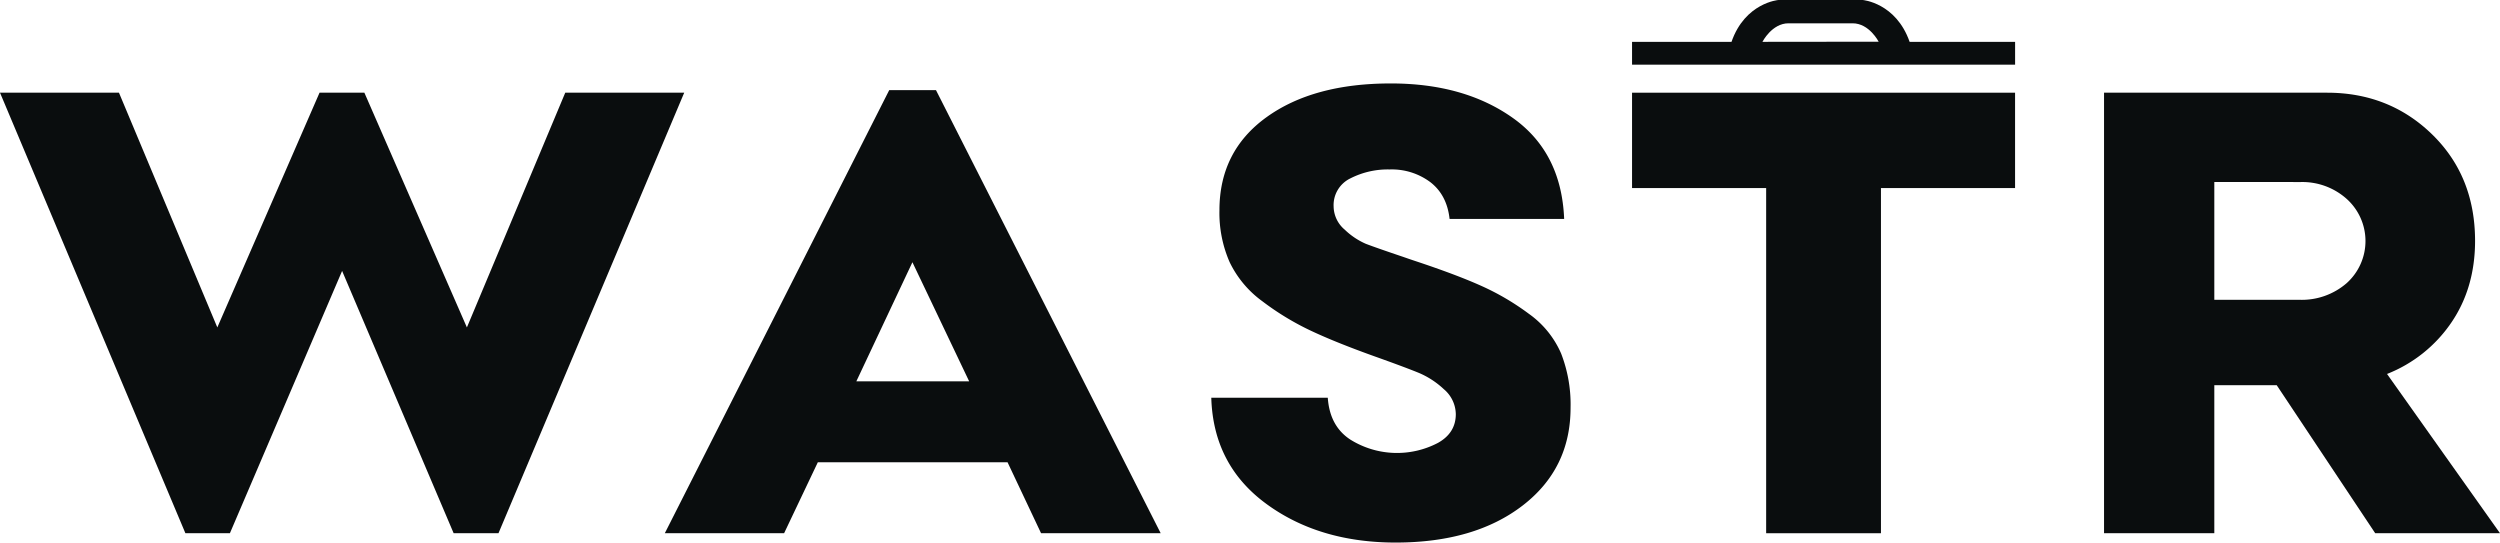 <svg xmlns="http://www.w3.org/2000/svg" viewBox="0 0 751.08 162.99"><defs><style>.cls-1{fill:#0A0D0E;}</style></defs><g id="Layer_2" data-name="Layer 2"><g id="Layer_4" data-name="Layer 4"><path class="cls-1" d="M55.7,160.2,0,27.85H35.74L65.29,98.37,96,27.85h13.47l30.8,70.52,29.55-70.52h35.74L149.76,160.2H136.29L102.78,81.39,69.07,160.2Z"/><path class="cls-1" d="M312.77,160.2,302.7,138.88h-57L235.57,160.2H199.73L267.15,27.08H281.2L348.71,160.2Zm-55.5-45.63h33.9L274.12,78.78Z"/><path class="cls-1" d="M419.32,163q-23.06,0-38.94-11.67t-16.47-31.83h35q.58,8.49,6.73,12.54a26.49,26.49,0,0,0,26.4,1q5.33-3,5.33-8.63a10,10,0,0,0-3.59-7.48,25.39,25.39,0,0,0-7.75-5q-4.15-1.69-13.07-4.87-12.12-4.35-19.57-7.91a81.89,81.89,0,0,1-14.19-8.68,31.21,31.21,0,0,1-9.78-11.72,36.79,36.79,0,0,1-3.06-15.58q0-17.74,14.1-27.93t37.44-10.17q22,0,36.61,10.37t15.41,30.33H435.5q-.78-7.14-5.72-11a19.32,19.32,0,0,0-12.3-3.86,24.67,24.67,0,0,0-11.82,2.7,8.9,8.9,0,0,0-5,8.39A9.28,9.28,0,0,0,404,69a21.52,21.52,0,0,0,6.34,4.25q3,1.15,11.29,3.95c1.48.52,2.61.9,3.39,1.16q12.49,4.14,20,7.52a75.66,75.66,0,0,1,14.29,8.39A28.55,28.55,0,0,1,469,106.18a42.31,42.31,0,0,1,2.85,16.3q0,18.33-14.43,29.42T419.32,163Z"/><path class="cls-1" d="M605.39,27.85V56.5H565.1V160.2H530.61V56.5H490.32V27.85Z"/><path class="cls-1" d="M751.08,160.2H713.59L684,115.73H665.25V160.2H632.12V27.85h67q18.71,0,31.58,12.54t12.89,31.93q0,14.18-7.17,24.65a41.93,41.93,0,0,1-19.28,15.38ZM665.25,54.67v35.4h25.57a20.57,20.57,0,0,0,14.19-5,17,17,0,0,0,0-25.32,20,20,0,0,0-13.8-5.06Z"/><path class="cls-1" d="M573.71,12.57C569.6.83,559.62,0,559.62,0H534.28s-10,.83-14.08,12.57H490.32v6.85H605.4V12.57Zm-44.22,0S532.33,7,537.32,7h19.27c5,0,7.82,5.53,7.82,5.53Z"/></g></g></svg>